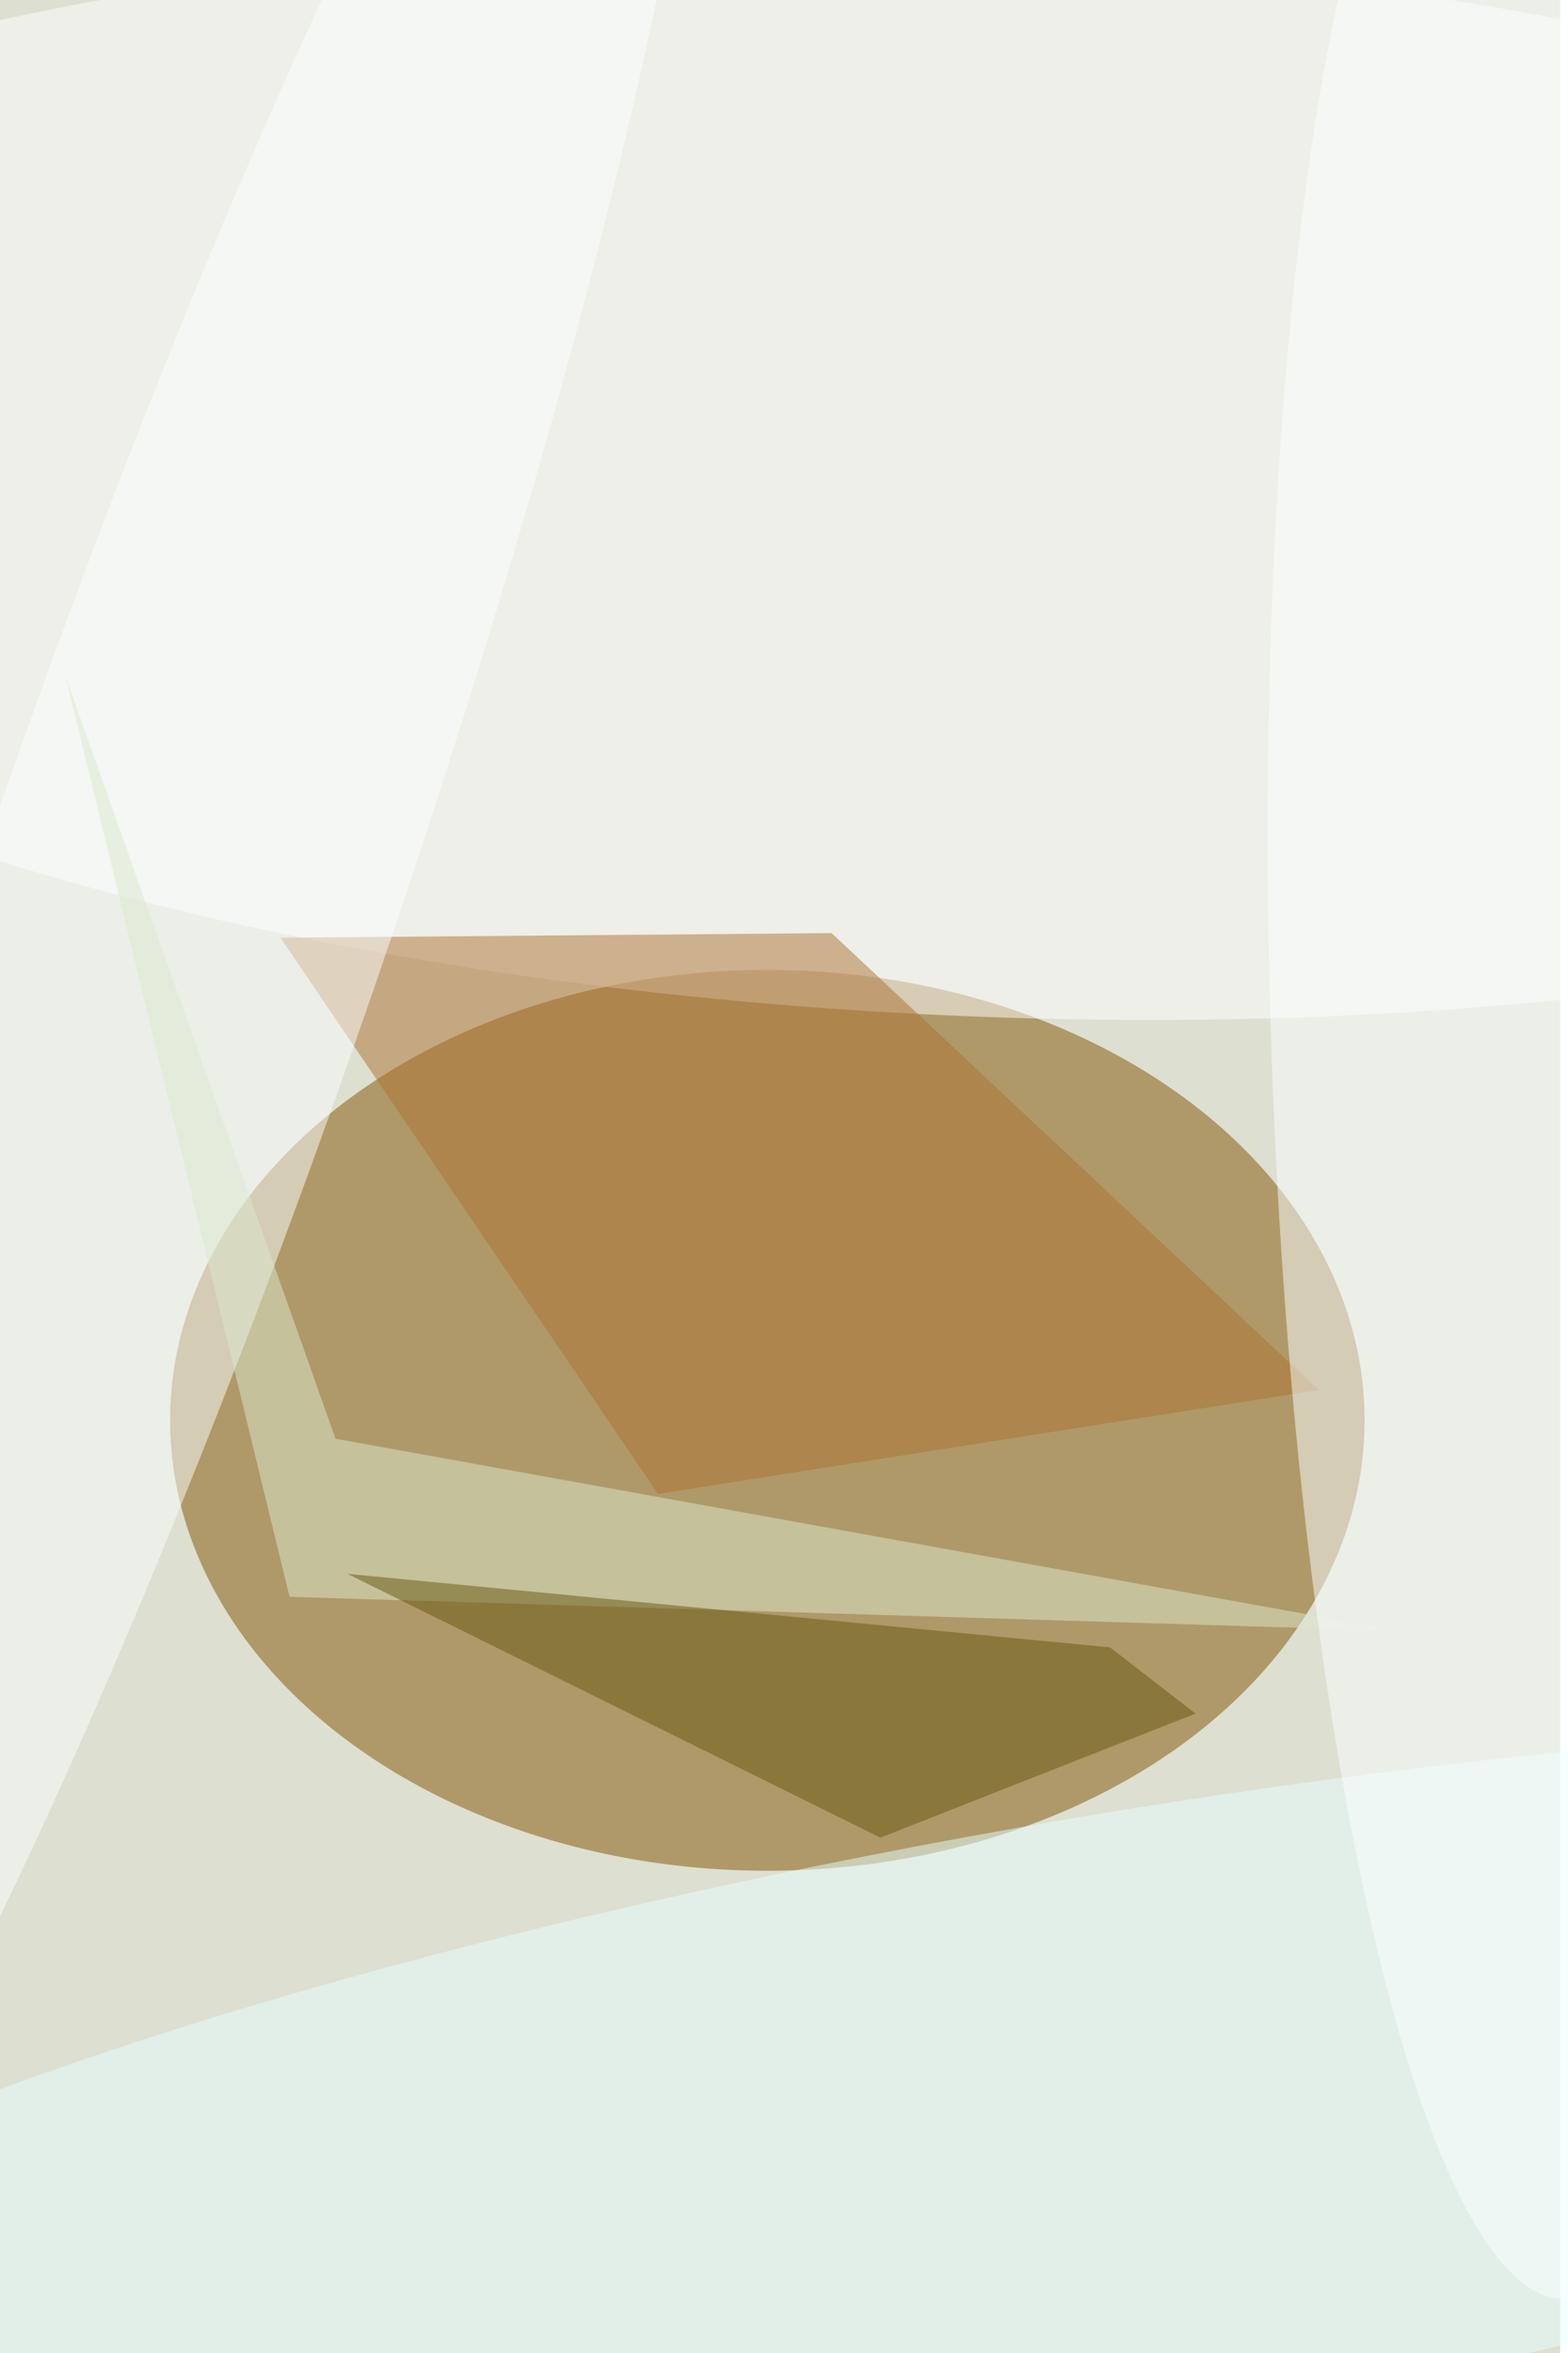 <svg xmlns="http://www.w3.org/2000/svg" viewBox="0 0 600 900"><filter id="b"><feGaussianBlur stdDeviation="12" /></filter><path fill="#dddfd1" d="M0 0h597v900H0z"/><g filter="url(#b)" transform="translate(1.8 1.8) scale(3.516)" fill-opacity=".5"><ellipse fill="#835500" cx="83" cy="154" rx="65" ry="49"/><ellipse fill="#fff" rx="1" ry="1" transform="matrix(2.887 -57.837 168.79 8.424 103.2 52)"/><ellipse fill="#e8ffff" rx="1" ry="1" transform="matrix(-5.829 -33.06 166.432 -29.347 116 231.4)"/><path fill="#ad7232" d="M143 150.7L90 101l-60 .5L71.1 162z"/><ellipse fill="#fbffff" rx="1" ry="1" transform="matrix(-53.622 155.731 -21.254 -7.318 19 99.5)"/><path fill="#dceacf" d="M6.6 73L36 156l115.7 20.9L31 173.2z"/><ellipse fill="#faffff" rx="1" ry="1" transform="matrix(-3.848 -141.284 28.289 -.771 166 108.3)"/><path fill="#665710" d="M129.6 185.9l-9.3-7.2-83-8 58 28.7z"/></g></svg>